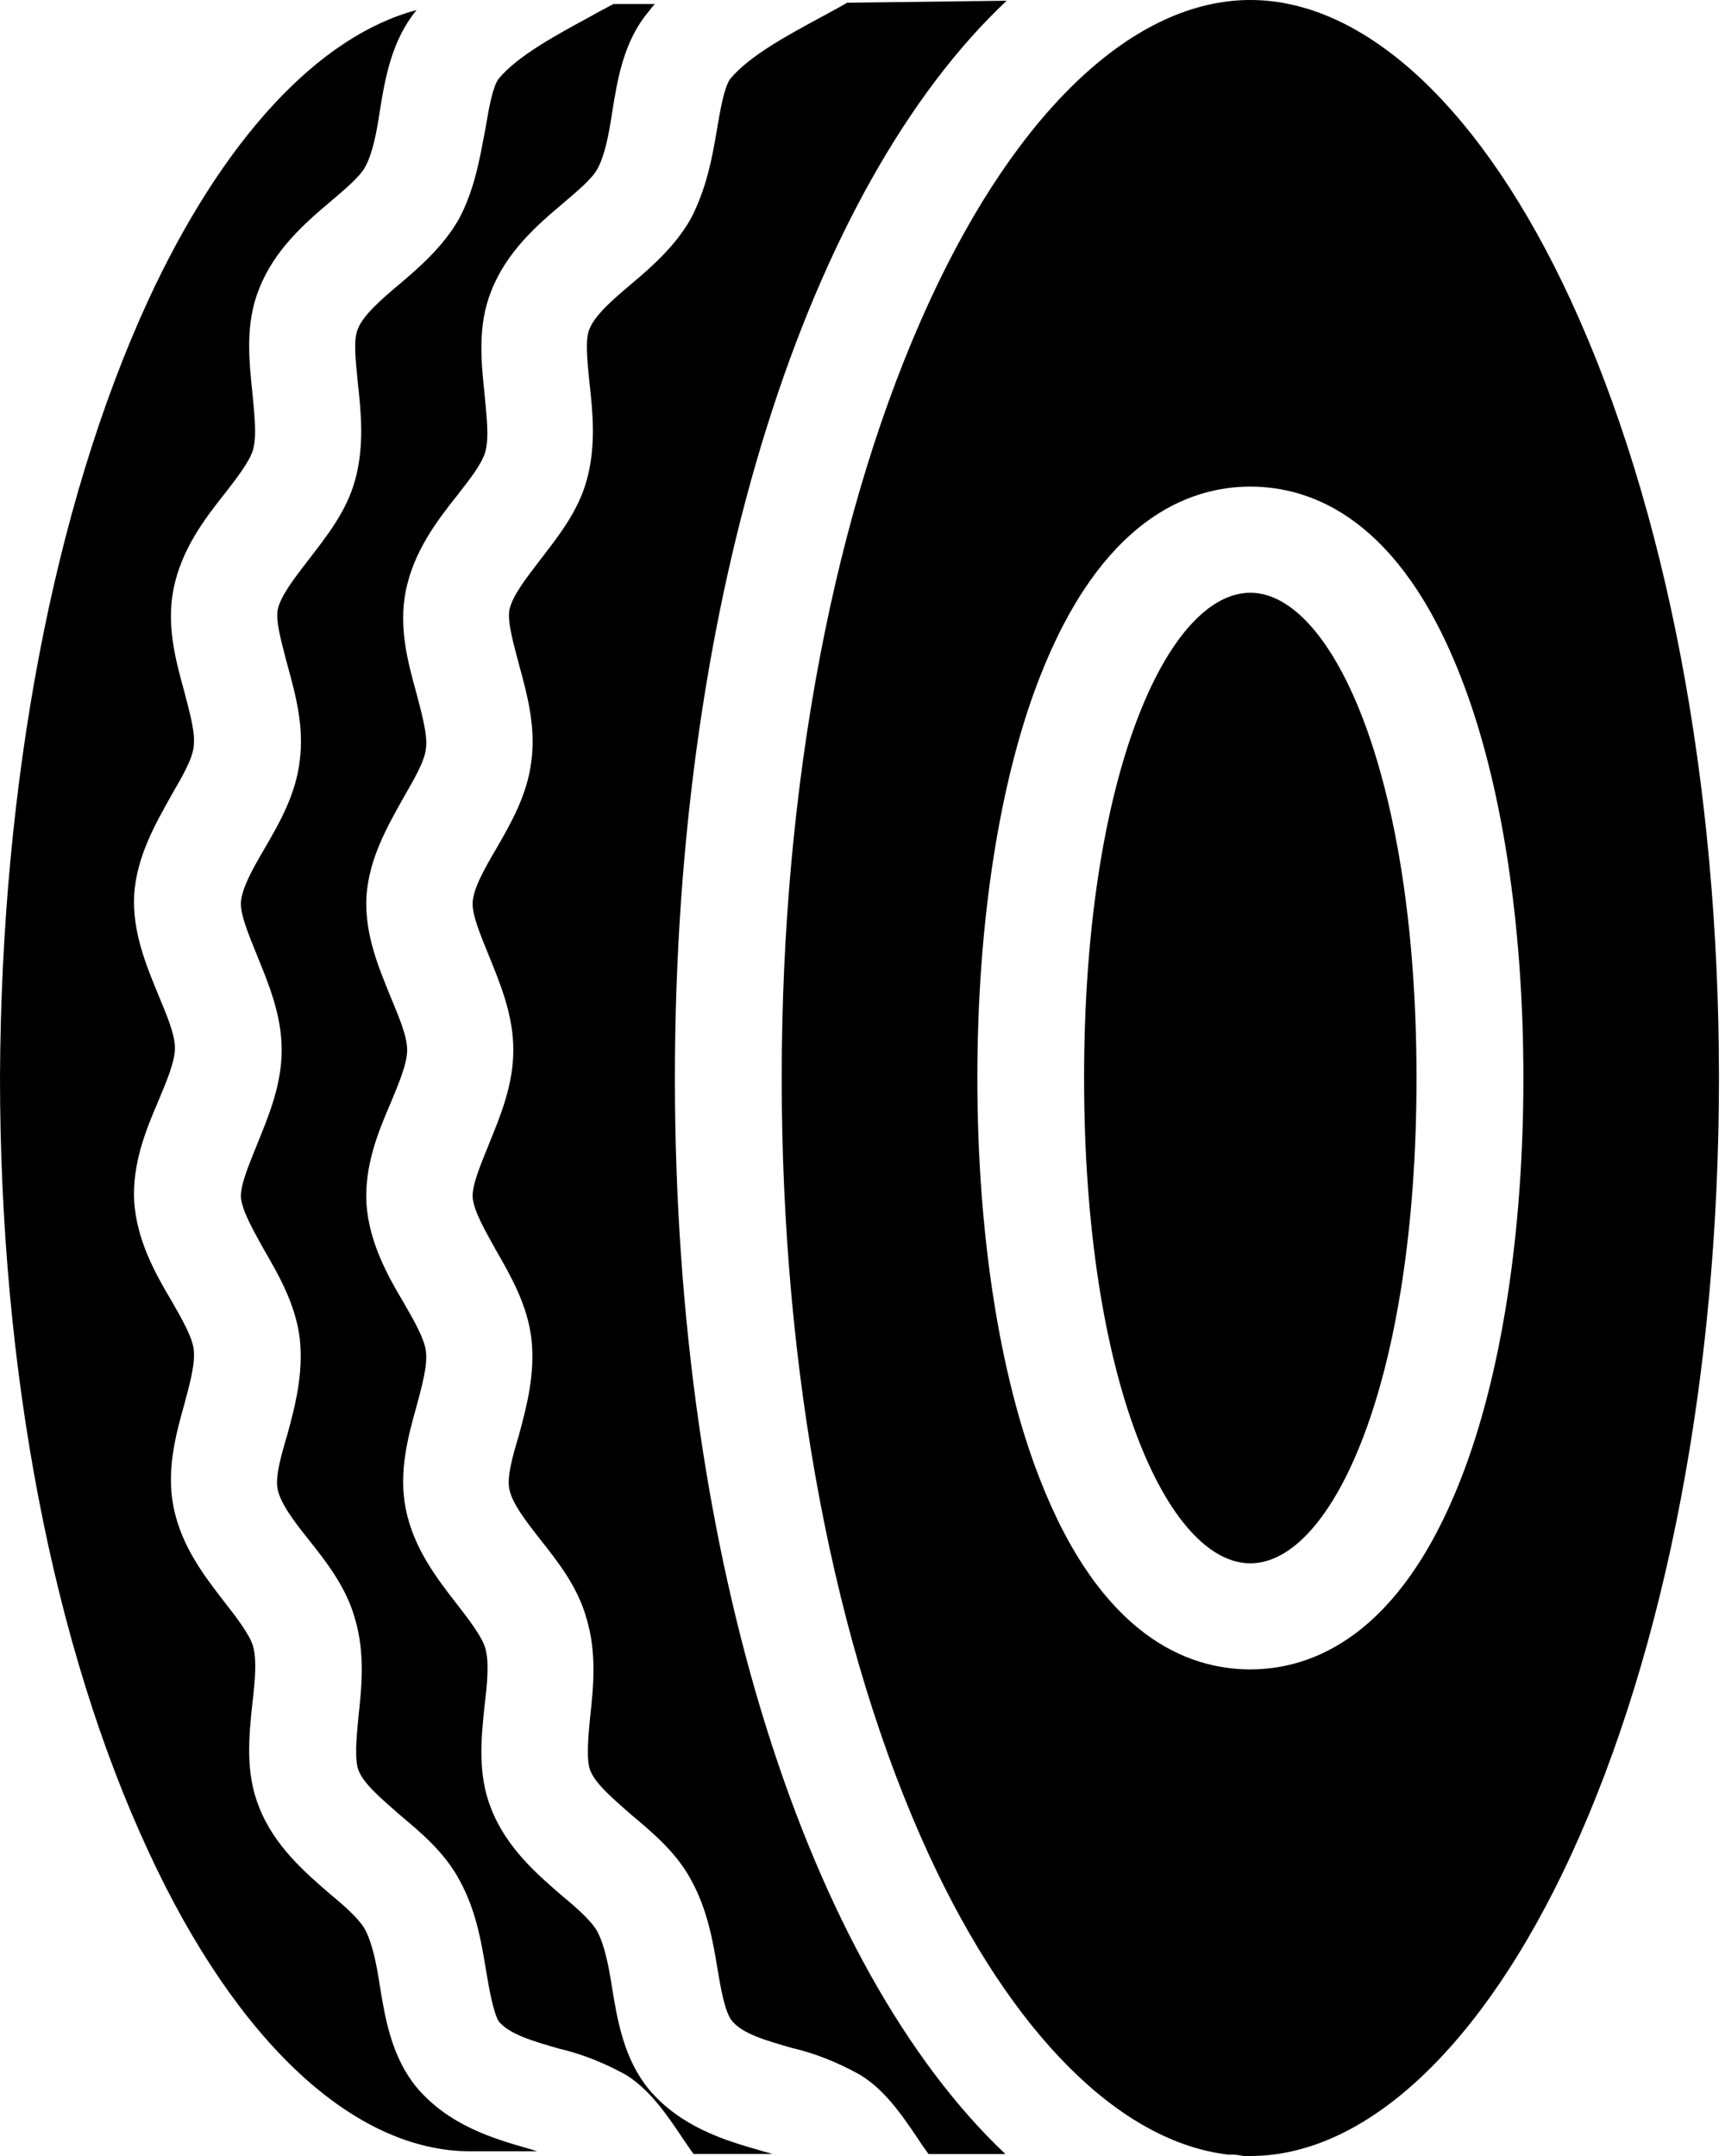 <svg width="24" height="30" viewBox="0 0 24 30" fill="none" xmlns="http://www.w3.org/2000/svg">
<path d="M10.876 15C10.876 10.904 11.61 7.059 12.938 4.18C14.164 1.523 15.789 0 17.396 0C19.003 0 20.628 1.523 21.855 4.18C23.183 7.059 23.916 10.904 23.916 15C23.916 19.096 23.183 22.941 21.855 25.82C20.628 28.477 19.003 30 17.396 30C17.368 30 17.331 30 17.303 30C17.257 29.991 17.201 29.981 17.155 29.981H17.09C15.585 29.805 14.081 28.31 12.929 25.82C11.601 22.941 10.876 19.096 10.876 15ZM14.461 20.564C15.316 22.774 16.532 23.229 17.396 23.229C18.26 23.229 19.477 22.765 20.331 20.564C20.889 19.133 21.195 17.155 21.195 15C21.195 12.845 20.889 10.867 20.331 9.437C19.477 7.226 18.26 6.771 17.396 6.771C16.532 6.771 15.316 7.235 14.461 9.437C13.904 10.867 13.598 12.845 13.598 15C13.598 17.155 13.904 19.133 14.461 20.564Z" fill="black"/>
<path d="M9.985 27.409C9.92 27.019 9.845 26.573 9.613 26.155C9.409 25.774 9.074 25.496 8.786 25.254C8.545 25.041 8.285 24.827 8.211 24.632C8.155 24.483 8.183 24.177 8.211 23.889C8.257 23.471 8.303 23.007 8.164 22.533C8.043 22.087 7.765 21.734 7.514 21.418C7.319 21.168 7.124 20.917 7.087 20.722C7.05 20.555 7.133 20.257 7.217 19.979C7.328 19.57 7.449 19.115 7.393 18.623C7.337 18.158 7.105 17.75 6.901 17.397C6.752 17.127 6.594 16.858 6.576 16.663C6.567 16.486 6.687 16.208 6.799 15.929C6.957 15.539 7.142 15.103 7.142 14.61C7.142 14.118 6.957 13.682 6.799 13.291C6.687 13.013 6.567 12.734 6.576 12.558C6.585 12.363 6.743 12.084 6.901 11.815C7.105 11.462 7.337 11.062 7.393 10.589C7.458 10.097 7.328 9.641 7.217 9.233C7.142 8.945 7.059 8.657 7.087 8.49C7.124 8.295 7.328 8.035 7.514 7.793C7.755 7.477 8.043 7.124 8.164 6.678C8.294 6.205 8.248 5.74 8.201 5.322C8.173 5.035 8.136 4.728 8.201 4.579C8.276 4.384 8.536 4.161 8.777 3.957C9.065 3.716 9.39 3.428 9.604 3.056C9.827 2.638 9.91 2.192 9.975 1.802C10.022 1.524 10.077 1.208 10.161 1.096C10.43 0.771 10.988 0.474 11.434 0.233C11.554 0.168 11.675 0.103 11.786 0.038L14.006 0.01C11.257 2.592 9.39 8.267 9.39 15.001C9.39 21.725 11.248 27.381 13.988 29.973H12.919C12.873 29.908 12.817 29.833 12.771 29.759C12.539 29.415 12.297 29.062 11.944 28.858C11.656 28.7 11.341 28.57 11.015 28.496C10.663 28.394 10.328 28.301 10.18 28.115C10.087 27.994 10.031 27.688 9.985 27.409Z" fill="black"/>
<path d="M17.396 8.248C18.529 8.248 19.708 10.774 19.708 15C19.708 19.226 18.538 21.753 17.396 21.753C16.253 21.753 15.083 19.226 15.083 15C15.083 10.774 16.253 8.248 17.396 8.248Z" fill="black"/>
<path d="M6.761 27.409C6.696 27.018 6.622 26.573 6.389 26.155C6.185 25.774 5.851 25.495 5.563 25.254C5.321 25.04 5.061 24.827 4.987 24.631C4.931 24.483 4.959 24.176 4.987 23.889C5.033 23.471 5.08 23.006 4.941 22.532C4.82 22.087 4.541 21.734 4.29 21.418C4.095 21.176 3.9 20.916 3.863 20.721C3.826 20.554 3.91 20.257 3.993 19.978C4.105 19.57 4.225 19.114 4.17 18.622C4.114 18.158 3.882 17.749 3.677 17.396C3.529 17.127 3.371 16.858 3.352 16.663C3.343 16.486 3.464 16.207 3.575 15.929C3.733 15.539 3.919 15.102 3.919 14.61C3.919 14.118 3.733 13.681 3.575 13.291C3.464 13.012 3.343 12.734 3.352 12.557C3.362 12.362 3.519 12.084 3.677 11.814C3.882 11.461 4.114 11.062 4.17 10.588C4.235 10.096 4.105 9.641 3.993 9.232C3.919 8.944 3.835 8.656 3.863 8.489C3.9 8.294 4.105 8.034 4.29 7.793C4.532 7.477 4.82 7.124 4.941 6.678C5.071 6.204 5.024 5.74 4.978 5.322C4.95 5.034 4.913 4.727 4.978 4.579C5.052 4.384 5.312 4.161 5.554 3.957C5.841 3.715 6.167 3.427 6.38 3.056C6.603 2.647 6.677 2.192 6.752 1.802C6.798 1.523 6.854 1.207 6.937 1.096C7.207 0.771 7.764 0.474 8.21 0.232C8.321 0.167 8.433 0.111 8.535 0.056H9.111C9.083 0.084 9.055 0.121 9.027 0.158C8.674 0.576 8.591 1.105 8.516 1.57C8.47 1.876 8.414 2.164 8.312 2.35C8.238 2.489 8.024 2.666 7.829 2.833C7.476 3.13 7.049 3.501 6.835 4.049C6.64 4.532 6.696 5.043 6.742 5.489C6.77 5.796 6.807 6.084 6.752 6.288C6.705 6.455 6.529 6.678 6.362 6.892C6.074 7.254 5.758 7.672 5.646 8.22C5.544 8.731 5.674 9.214 5.795 9.65C5.869 9.938 5.953 10.226 5.925 10.421C5.906 10.598 5.758 10.848 5.619 11.09C5.396 11.489 5.136 11.935 5.098 12.474C5.071 12.994 5.266 13.458 5.433 13.867C5.544 14.136 5.665 14.415 5.665 14.61C5.665 14.805 5.544 15.084 5.433 15.353C5.256 15.761 5.071 16.226 5.098 16.746C5.136 17.285 5.386 17.74 5.619 18.13C5.758 18.372 5.906 18.631 5.925 18.799C5.953 18.994 5.869 19.291 5.795 19.57C5.674 19.997 5.544 20.489 5.646 21C5.758 21.548 6.074 21.957 6.362 22.328C6.529 22.542 6.705 22.774 6.752 22.932C6.807 23.127 6.78 23.424 6.742 23.731C6.696 24.176 6.64 24.687 6.835 25.17C7.049 25.718 7.485 26.09 7.829 26.387C8.033 26.554 8.238 26.74 8.312 26.879C8.414 27.074 8.47 27.362 8.516 27.659C8.591 28.124 8.684 28.653 9.027 29.071C9.473 29.601 10.095 29.786 10.588 29.926C10.643 29.944 10.69 29.953 10.745 29.972H9.65C9.594 29.898 9.547 29.823 9.501 29.758C9.278 29.424 9.037 29.071 8.702 28.867C8.414 28.709 8.098 28.579 7.773 28.505C7.42 28.402 7.086 28.309 6.937 28.124C6.863 27.994 6.807 27.687 6.761 27.409Z" fill="black"/>
<path d="M2.053 4.198C3.093 1.942 4.43 0.502 5.796 0.14C5.452 0.558 5.359 1.078 5.285 1.542C5.239 1.849 5.183 2.137 5.081 2.322C5.006 2.462 4.793 2.638 4.598 2.805C4.245 3.103 3.817 3.474 3.604 4.022C3.409 4.505 3.465 5.016 3.511 5.462C3.539 5.768 3.576 6.056 3.52 6.26C3.474 6.418 3.297 6.65 3.13 6.864C2.842 7.226 2.526 7.644 2.415 8.192C2.313 8.703 2.443 9.186 2.564 9.623C2.638 9.911 2.722 10.198 2.694 10.393C2.675 10.57 2.526 10.821 2.387 11.062C2.164 11.462 1.904 11.908 1.867 12.446C1.839 12.966 2.034 13.431 2.201 13.839C2.313 14.109 2.434 14.387 2.434 14.582C2.434 14.777 2.313 15.056 2.201 15.325C2.025 15.734 1.839 16.198 1.867 16.719C1.904 17.257 2.155 17.712 2.387 18.102C2.526 18.344 2.675 18.604 2.694 18.771C2.722 18.966 2.638 19.264 2.564 19.542C2.443 19.969 2.313 20.462 2.415 20.973C2.526 21.52 2.842 21.929 3.13 22.301C3.297 22.514 3.474 22.747 3.52 22.904C3.576 23.099 3.548 23.397 3.511 23.703C3.465 24.149 3.409 24.66 3.604 25.143C3.817 25.691 4.254 26.062 4.598 26.36C4.802 26.527 5.006 26.712 5.081 26.852C5.183 27.047 5.239 27.335 5.285 27.632C5.359 28.096 5.452 28.626 5.796 29.044C6.242 29.573 6.864 29.759 7.356 29.898C7.393 29.907 7.44 29.926 7.477 29.935H6.548C4.932 29.935 3.297 28.421 2.071 25.774C0.734 22.904 0 19.068 0 14.982C0.019 10.895 0.743 7.059 2.053 4.198Z" fill="black"/>
</svg>
